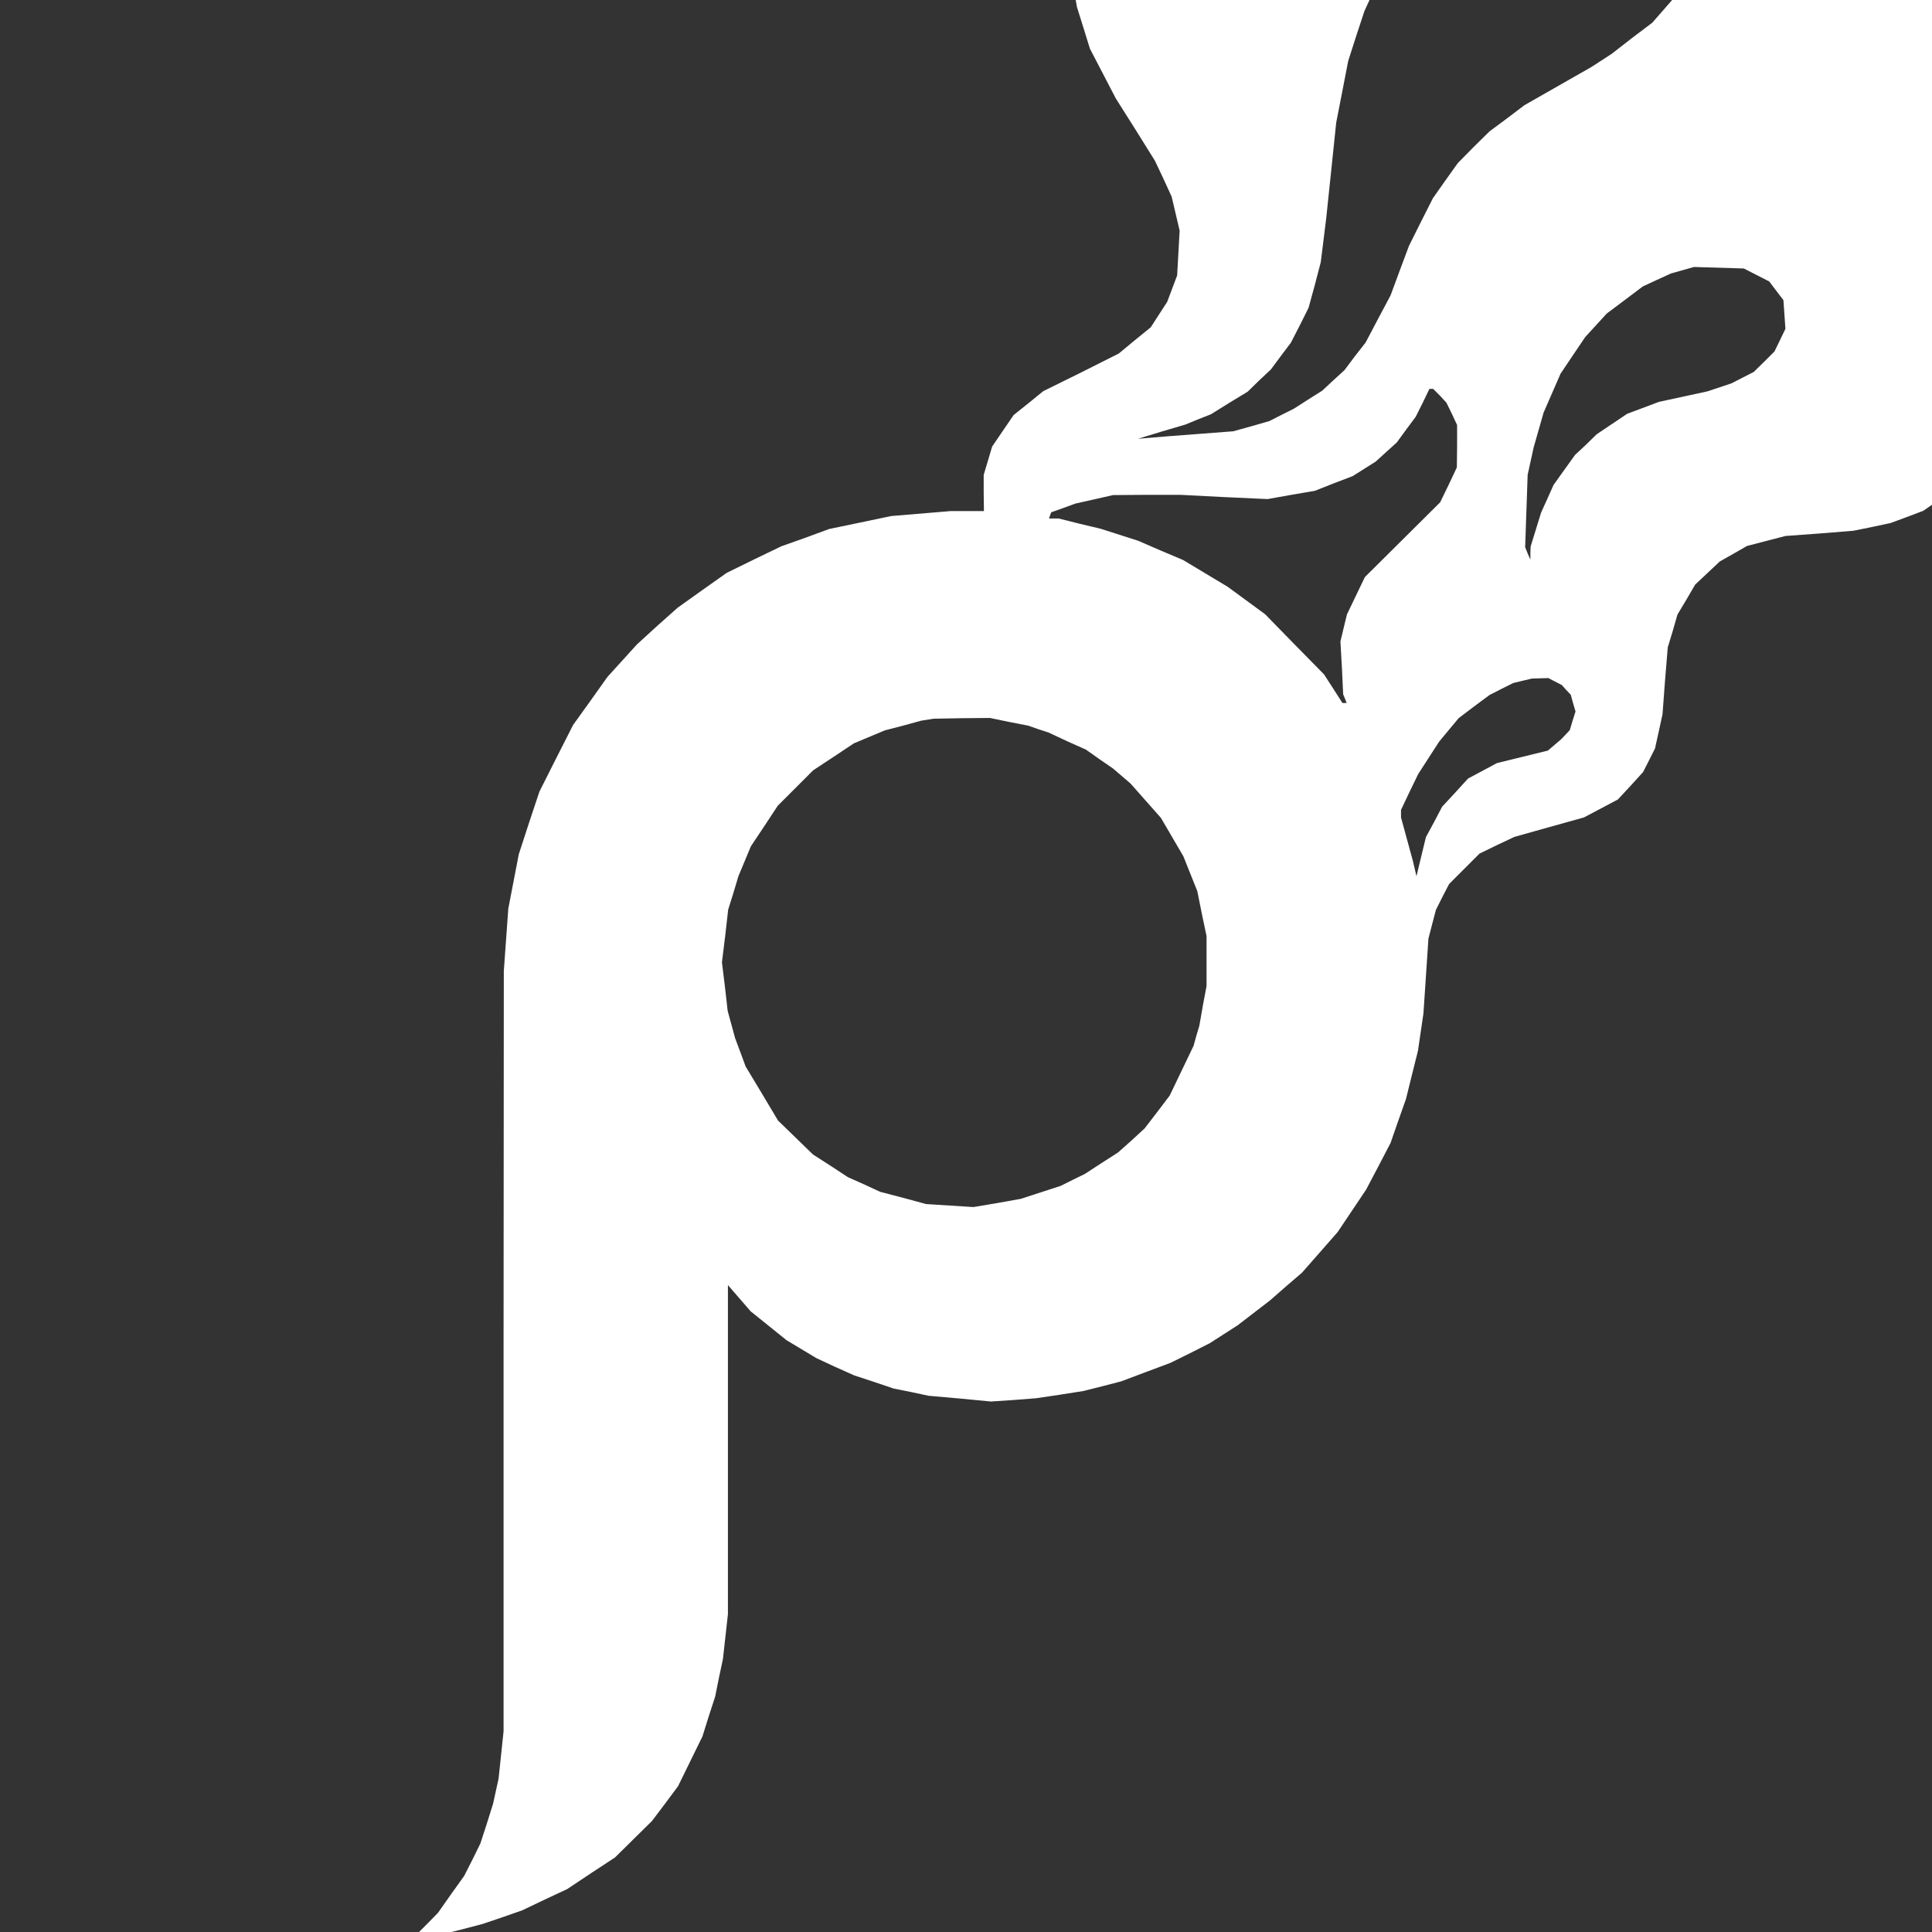 <?xml version="1.0" encoding="UTF-8" standalone="no"?>
<svg
   version="1.0"
   width="24pt"
   height="24pt"
   viewBox="50 150 775 775"
   preserveAspectRatio="xMidYMid"
   id="svg3"
   xmlns="http://www.w3.org/2000/svg"
   xmlns:svg="http://www.w3.org/2000/svg">
  <rect x="50" y="150" width="775" height="775" fill="#333333" stroke="none"/>
  <defs
     id="defs3" />
  <g
     transform="matrix(0.1,0,0,-0.1,0,1248)"
     fill="#ffffff"
     stroke="none"
     id="g3"
     clip-path="none"
     mask="none">
    <path
       d="m 6090,12441 -19,-39 -64,-65 -64,-65 -84,-41 -84,-41 -140,-35 -140,-36 -65,-21 -65,-21 -65,-34 -65,-35 -68,-50 -67,-50 -51,-57 -51,-56 -49,-74 -49,-74 -30,-74 -31,-74 -20,-77 -20,-77 -5,-105 -6,-105 16,-91 16,-92 26,-83 26,-84 52,-100 52,-100 79,-125 78,-125 34,-72 33,-72 16,-68 16,-68 -5,-90 -5,-90 -20,-53 -20,-53 -33,-51 -33,-51 -64,-52 -64,-53 -151,-76 -152,-75 -59,-48 -60,-48 -43,-63 -43,-63 -17,-57 -17,-57 v -72 l 1,-73 h -66 -66 l -120,-10 -120,-10 -124,-26 -125,-26 -95,-35 -96,-34 -110,-53 -110,-54 -99,-70 -98,-70 -82,-73 -81,-74 -59,-65 -59,-65 -69,-97 -69,-96 -68,-134 -67,-133 -42,-126 -41,-126 -21,-109 -21,-109 -9,-125 -9,-125 -1,-1525 V 4035 l -10,-95 -10,-95 -11,-50 -11,-50 -25,-80 -26,-80 -32,-65 -33,-65 -53,-74 -52,-74 -48,-49 -49,-49 v -3 -3 l 58,9 57,9 80,20 80,21 80,27 80,28 90,43 90,42 96,64 96,63 74,73 74,73 53,70 52,70 49,100 49,100 25,80 26,80 15,75 16,75 10,90 10,90 v 660 660 l 46,-53 45,-52 72,-58 72,-58 60,-36 60,-36 75,-35 76,-34 79,-26 80,-27 70,-14 70,-15 125,-11 125,-12 90,6 90,7 95,14 95,15 76,19 77,20 98,37 99,37 79,39 79,40 56,36 56,36 65,50 65,50 64,56 64,55 72,82 71,81 57,85 57,85 49,93 49,94 31,89 31,88 24,97 24,96 11,75 11,75 10,150 10,150 15,58 15,57 26,52 27,52 61,61 61,61 70,34 70,33 139,39 140,39 68,36 68,36 51,55 50,55 24,47 24,48 15,68 15,69 10,134 11,134 20,66 19,66 36,60 35,60 50,47 49,46 55,31 54,31 77,20 77,20 137,10 136,11 74,15 75,16 65,24 66,25 52,36 53,36 v 1739 1738 H 7215 6110 Z m 918,-786 62,-15 59,-29 58,-30 46,-51 46,-51 20,-55 21,-55 v -75 -75 l -20,-58 -20,-59 -34,-59 -34,-58 -42,-48 -42,-48 -82,-62 -81,-63 -40,-26 -40,-26 -135,-77 -135,-77 -70,-53 -70,-52 -64,-63 -63,-64 -50,-70 -50,-71 -48,-95 -48,-96 -37,-99 -37,-100 -50,-94 -50,-95 -43,-55 -42,-56 -45,-41 -44,-41 -57,-36 -56,-36 -50,-25 -49,-25 -73,-21 -72,-20 -131,-10 -131,-10 -60,-5 -60,-5 95,29 95,28 51,21 51,20 74,46 74,45 46,45 47,44 40,54 40,53 36,70 35,70 25,91 24,92 11,88 11,89 20,191 20,192 24,123 24,124 32,100 33,100 37,81 37,80 63,95 64,94 75,76 76,75 75,53 75,53 55,28 55,28 75,26 75,26 60,9 60,9 45,1 45,1 z m 538,-1778 51,-26 28,-37 29,-38 4,-57 4,-58 -22,-46 -22,-45 -41,-41 -42,-41 -45,-23 -45,-23 -48,-16 -48,-16 -97,-21 -97,-21 -64,-24 -64,-24 -61,-41 -61,-41 -43,-42 -44,-41 -43,-60 -43,-60 -25,-56 -25,-55 -21,-68 -21,-68 -1,-27 v -26 l -11,25 -10,25 5,145 5,145 12,55 12,55 20,70 20,70 34,78 34,78 49,73 50,74 43,47 43,47 72,54 73,55 56,26 57,26 46,13 46,13 100,-3 100,-3 z m -1270,-484 26,-28 22,-45 21,-45 v -85 l -1,-85 -33,-70 -34,-70 -151,-150 -151,-150 -36,-75 -36,-75 -13,-54 -13,-54 6,-106 5,-106 7,-17 7,-18 h -8 -9 l -37,58 -37,57 -118,120 -118,121 -75,55 -75,55 -90,54 -90,54 -90,38 -90,39 -75,24 -75,24 -84,20 -84,21 h -19 -20 l 4,12 5,13 48,17 49,18 76,17 75,17 135,1 h 135 l 175,-9 175,-8 95,17 94,16 76,30 76,29 46,29 46,29 43,39 42,38 38,52 38,51 28,56 27,56 h 8 7 z m 462,-1147 27,-14 18,-20 18,-19 9,-33 10,-34 -12,-38 -11,-37 -17,-18 -17,-18 -27,-23 -27,-23 -102,-25 -102,-25 -58,-31 -58,-31 -52,-57 -52,-56 -32,-61 -33,-61 -19,-78 -19,-79 -7,30 -7,30 -24,88 -24,88 v 15 15 l 34,72 35,72 42,65 42,65 39,47 39,47 62,47 62,46 47,24 48,24 37,9 38,9 33,1 33,1 z m -2190,-162 77,-15 40,-14 40,-13 75,-35 76,-34 54,-38 55,-38 35,-30 35,-30 61,-69 61,-69 45,-77 45,-77 28,-70 28,-70 18,-90 19,-90 v -100 -100 l -15,-80 -14,-80 -12,-40 -11,-40 -48,-100 -48,-100 -50,-66 -50,-65 -53,-49 -54,-48 -67,-43 -66,-43 -49,-24 -48,-24 -80,-26 -80,-26 -95,-17 -95,-16 -95,6 -95,6 -92,25 -92,24 -65,30 -65,29 -70,46 -70,45 -70,68 -70,68 -65,109 -65,108 -21,57 -21,56 -15,55 -15,55 -11,97 -12,98 13,105 12,106 21,67 20,67 25,60 25,60 54,81 54,82 71,71 71,71 82,54 81,54 62,26 62,26 73,19 73,20 25,4 25,4 113,2 113,1 z"
       id="path1" />
  </g>
</svg>

